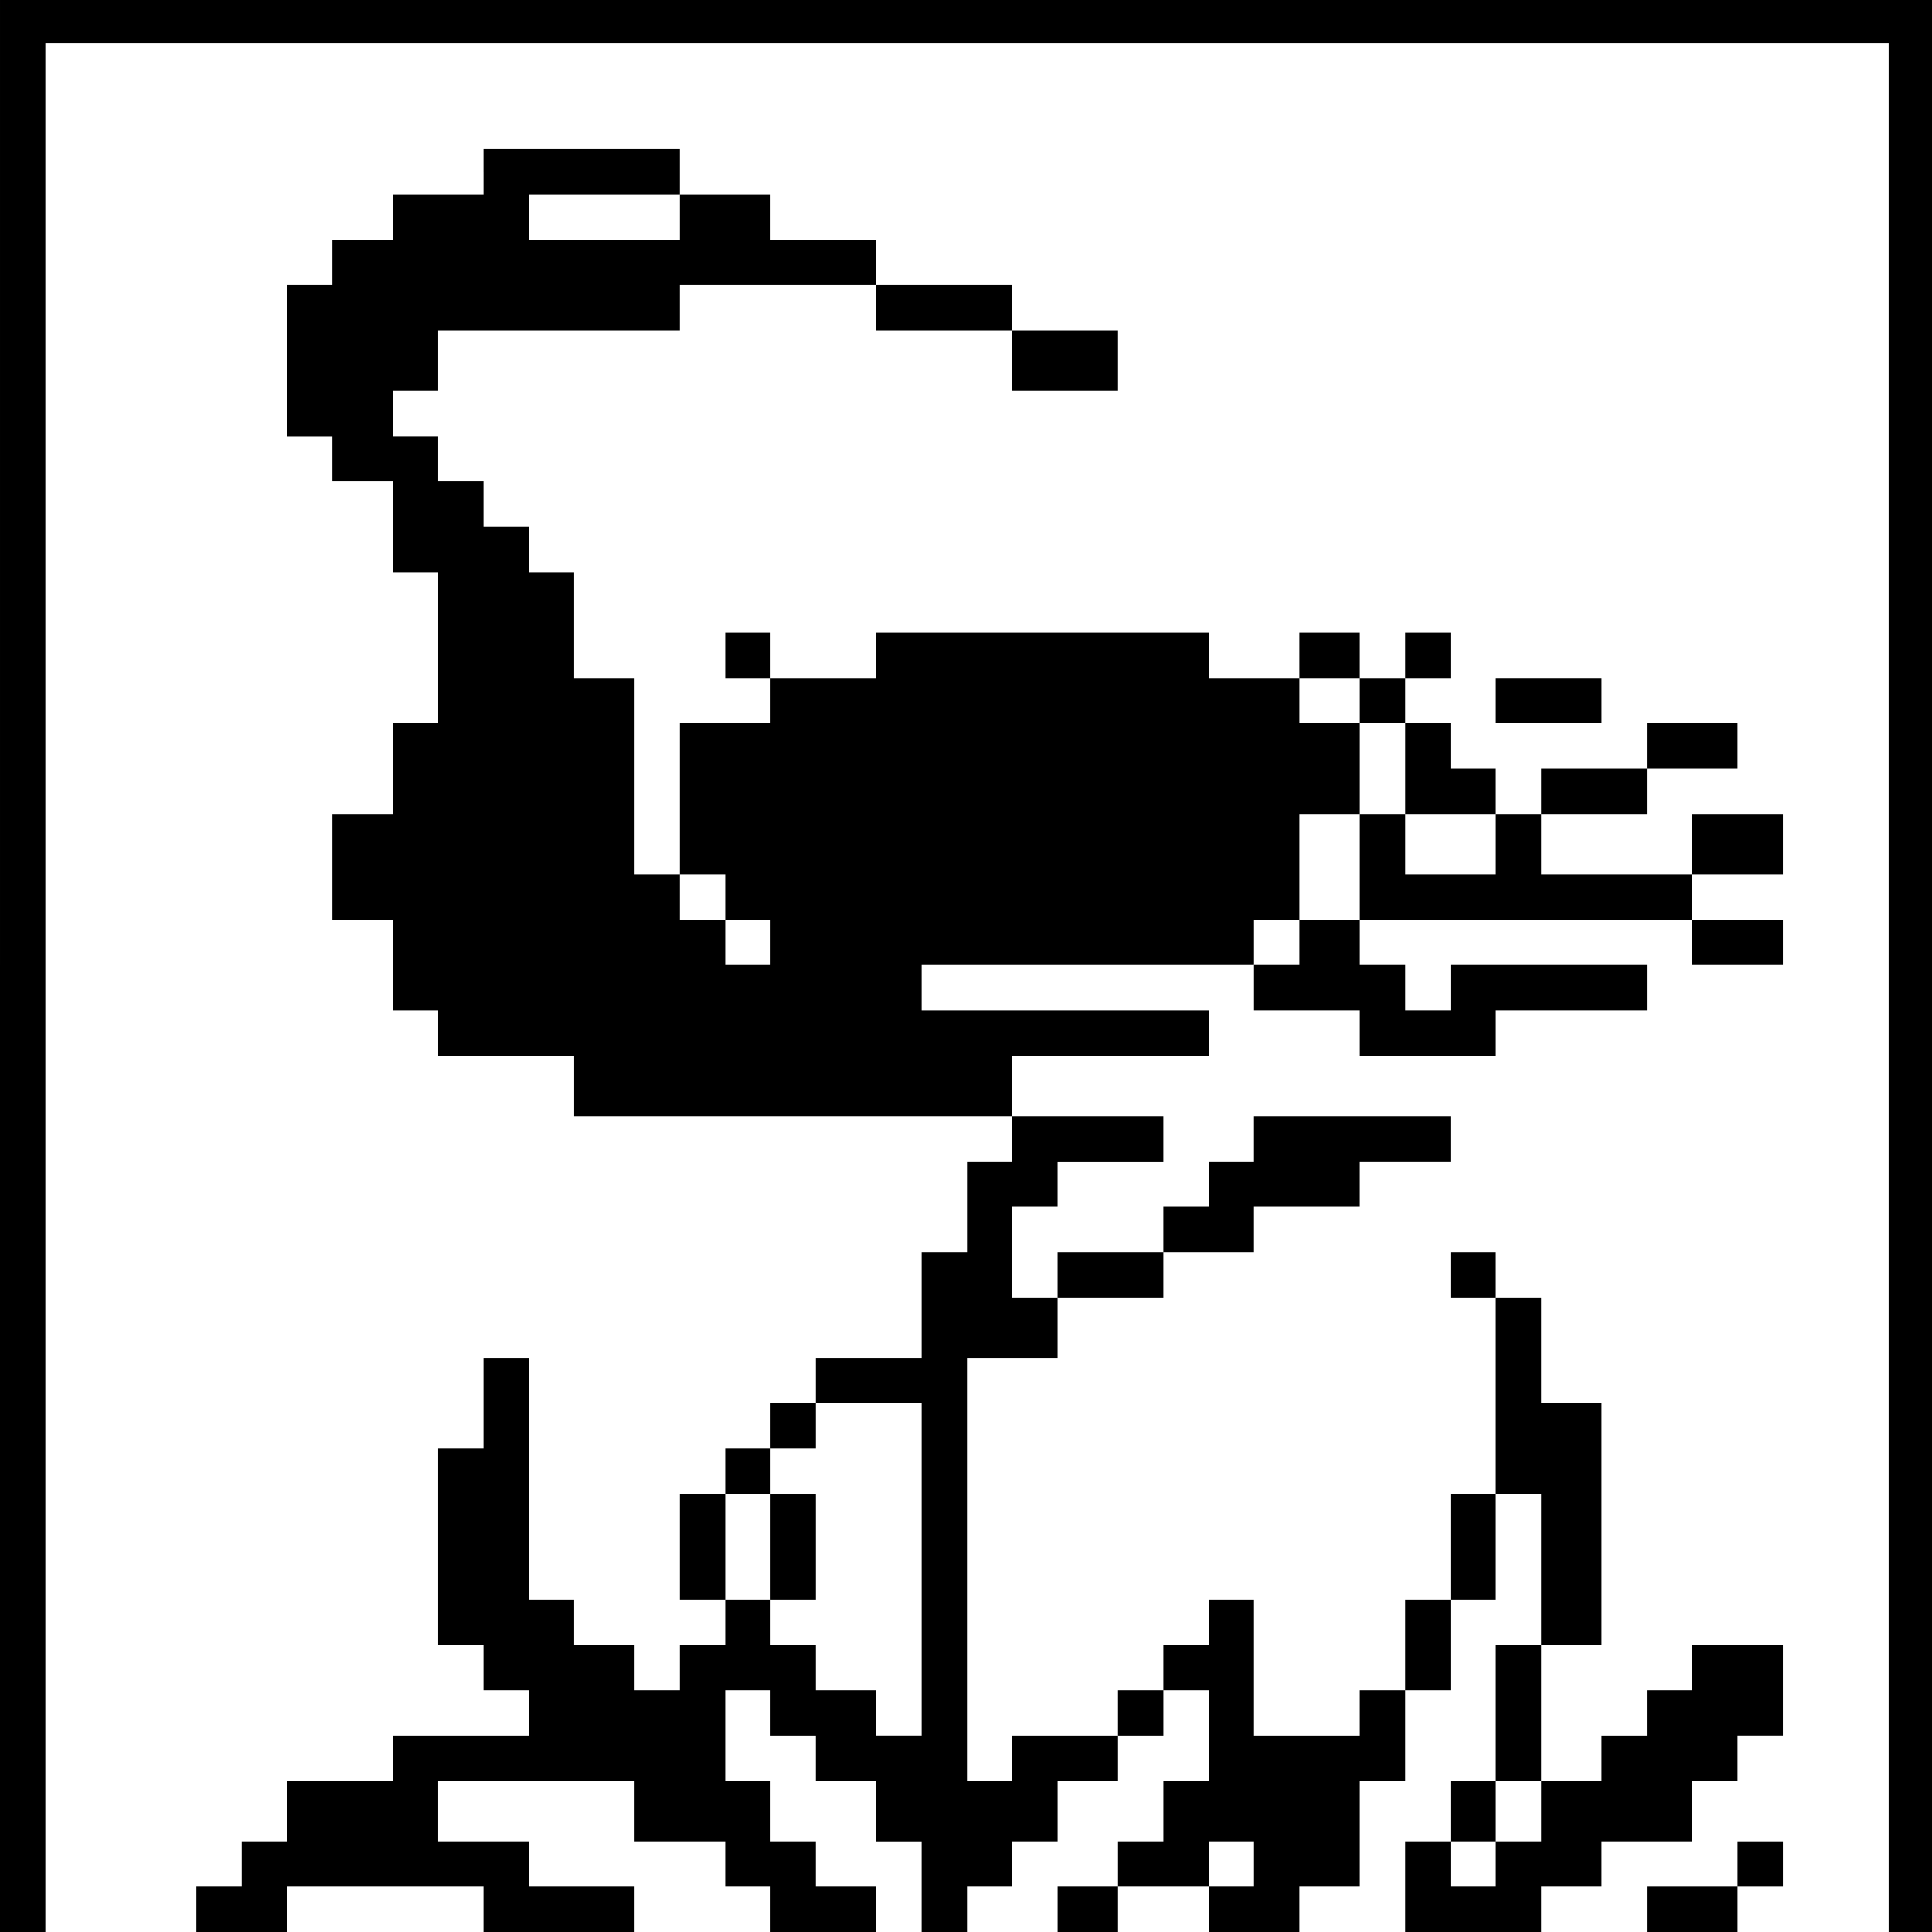 <?xml version="1.0" standalone="no"?>
<!DOCTYPE svg PUBLIC "-//W3C//DTD SVG 20010904//EN"
 "http://www.w3.org/TR/2001/REC-SVG-20010904/DTD/svg10.dtd">
<svg version="1.0" xmlns="http://www.w3.org/2000/svg"
 width="468pt" height="468pt" viewBox="0 0 468 468"
 preserveAspectRatio="xMidYMid meet">
<g transform="translate(0,468) scale(0.366,-0.366)"
fill="#000000" stroke="none">
<path d="M0 640 l0 -640 15 0 15 0 0 625 0 625 610 0 610 0 0 -625 0 -625 15
0 15 0 0 640 0 640 -640 0 -640 0 0 -640z"/>
<path d="M320 1165 l0 -15 -30 0 -30 0 0 -15 0 -15 -20 0 -20 0 0 -15 0 -15
-15 0 -15 0 0 -50 0 -50 15 0 15 0 0 -15 0 -15 20 0 20 0 0 -30 0 -30 15 0 15
0 0 -50 0 -50 -15 0 -15 0 0 -30 0 -30 -20 0 -20 0 0 -35 0 -35 20 0 20 0 0
-30 0 -30 15 0 15 0 0 -15 0 -15 45 0 45 0 0 -20 0 -20 145 0 145 0 0 20 0 20
65 0 65 0 0 15 0 15 -95 0 -95 0 0 15 0 15 110 0 110 0 0 15 0 15 15 0 15 0 0
35 0 35 20 0 20 0 0 -35 0 -35 110 0 110 0 0 -15 0 -15 30 0 30 0 0 15 0 15
-30 0 -30 0 0 15 0 15 30 0 30 0 0 20 0 20 -30 0 -30 0 0 -20 0 -20 -50 0 -50
0 0 20 0 20 35 0 35 0 0 15 0 15 30 0 30 0 0 15 0 15 -30 0 -30 0 0 -15 0 -15
-35 0 -35 0 0 -15 0 -15 -15 0 -15 0 0 15 0 15 -15 0 -15 0 0 15 0 15 -15 0
-15 0 0 15 0 15 15 0 15 0 0 15 0 15 -15 0 -15 0 0 -15 0 -15 -15 0 -15 0 0
15 0 15 -20 0 -20 0 0 -15 0 -15 -30 0 -30 0 0 15 0 15 -110 0 -110 0 0 -15 0
-15 -35 0 -35 0 0 15 0 15 -15 0 -15 0 0 -15 0 -15 15 0 15 0 0 -15 0 -15 -30
0 -30 0 0 -50 0 -50 15 0 15 0 0 -15 0 -15 15 0 15 0 0 -15 0 -15 -15 0 -15 0
0 15 0 15 -15 0 -15 0 0 15 0 15 -15 0 -15 0 0 65 0 65 -20 0 -20 0 0 35 0 35
-15 0 -15 0 0 15 0 15 -15 0 -15 0 0 15 0 15 -15 0 -15 0 0 15 0 15 -15 0 -15
0 0 15 0 15 15 0 15 0 0 20 0 20 80 0 80 0 0 15 0 15 65 0 65 0 0 -15 0 -15
45 0 45 0 0 -20 0 -20 35 0 35 0 0 20 0 20 -35 0 -35 0 0 15 0 15 -45 0 -45 0
0 15 0 15 -35 0 -35 0 0 15 0 15 -30 0 -30 0 0 15 0 15 -65 0 -65 0 0 -15z
m130 -30 l0 -15 -50 0 -50 0 0 15 0 15 50 0 50 0 0 -15z m450 -320 l0 -15 15
0 15 0 0 -30 0 -30 30 0 30 0 0 -20 0 -20 -30 0 -30 0 0 20 0 20 -15 0 -15 0
0 30 0 30 -20 0 -20 0 0 15 0 15 20 0 20 0 0 -15z"/>
<path d="M990 815 l0 -15 35 0 35 0 0 15 0 15 -35 0 -35 0 0 -15z"/>
<path d="M860 655 l0 -15 -15 0 -15 0 0 -15 0 -15 35 0 35 0 0 -15 0 -15 45 0
45 0 0 15 0 15 50 0 50 0 0 15 0 15 -65 0 -65 0 0 -15 0 -15 -15 0 -15 0 0 15
0 15 -15 0 -15 0 0 15 0 15 -20 0 -20 0 0 -15z"/>
<path d="M670 525 l0 -15 -15 0 -15 0 0 -30 0 -30 -15 0 -15 0 0 -35 0 -35
-35 0 -35 0 0 -15 0 -15 -15 0 -15 0 0 -15 0 -15 -15 0 -15 0 0 -15 0 -15 -15
0 -15 0 0 -35 0 -35 15 0 15 0 0 -15 0 -15 -15 0 -15 0 0 -15 0 -15 -15 0 -15
0 0 15 0 15 -20 0 -20 0 0 15 0 15 -15 0 -15 0 0 80 0 80 -15 0 -15 0 0 -30 0
-30 -15 0 -15 0 0 -65 0 -65 15 0 15 0 0 -15 0 -15 15 0 15 0 0 -15 0 -15 -45
0 -45 0 0 -15 0 -15 -35 0 -35 0 0 -20 0 -20 -15 0 -15 0 0 -15 0 -15 -15 0
-15 0 0 -15 0 -15 30 0 30 0 0 15 0 15 65 0 65 0 0 -15 0 -15 50 0 50 0 0 15
0 15 -35 0 -35 0 0 15 0 15 -30 0 -30 0 0 20 0 20 65 0 65 0 0 -20 0 -20 30 0
30 0 0 -15 0 -15 15 0 15 0 0 -15 0 -15 35 0 35 0 0 15 0 15 -20 0 -20 0 0 15
0 15 -15 0 -15 0 0 20 0 20 -15 0 -15 0 0 30 0 30 15 0 15 0 0 -15 0 -15 15 0
15 0 0 -15 0 -15 20 0 20 0 0 -20 0 -20 15 0 15 0 0 -30 0 -30 15 0 15 0 0 15
0 15 15 0 15 0 0 15 0 15 15 0 15 0 0 20 0 20 20 0 20 0 0 15 0 15 15 0 15 0
0 15 0 15 15 0 15 0 0 -30 0 -30 -15 0 -15 0 0 -20 0 -20 -15 0 -15 0 0 -15 0
-15 -20 0 -20 0 0 -15 0 -15 20 0 20 0 0 15 0 15 30 0 30 0 0 15 0 15 15 0 15
0 0 -15 0 -15 -15 0 -15 0 0 -15 0 -15 30 0 30 0 0 15 0 15 20 0 20 0 0 35 0
35 15 0 15 0 0 30 0 30 15 0 15 0 0 30 0 30 15 0 15 0 0 35 0 35 15 0 15 0 0
-50 0 -50 -15 0 -15 0 0 -45 0 -45 -15 0 -15 0 0 -20 0 -20 -15 0 -15 0 0 -30
0 -30 45 0 45 0 0 15 0 15 20 0 20 0 0 15 0 15 30 0 30 0 0 20 0 20 15 0 15 0
0 15 0 15 15 0 15 0 0 30 0 30 -30 0 -30 0 0 -15 0 -15 -15 0 -15 0 0 -15 0
-15 -15 0 -15 0 0 -15 0 -15 -20 0 -20 0 0 45 0 45 20 0 20 0 0 80 0 80 -20 0
-20 0 0 35 0 35 -15 0 -15 0 0 15 0 15 -15 0 -15 0 0 -15 0 -15 15 0 15 0 0
-65 0 -65 -15 0 -15 0 0 -35 0 -35 -15 0 -15 0 0 -30 0 -30 -15 0 -15 0 0 -15
0 -15 -35 0 -35 0 0 45 0 45 -15 0 -15 0 0 -15 0 -15 -15 0 -15 0 0 -15 0 -15
-15 0 -15 0 0 -15 0 -15 -35 0 -35 0 0 -15 0 -15 -15 0 -15 0 0 140 0 140 30
0 30 0 0 20 0 20 35 0 35 0 0 15 0 15 30 0 30 0 0 15 0 15 35 0 35 0 0 15 0
15 30 0 30 0 0 15 0 15 -65 0 -65 0 0 -15 0 -15 -15 0 -15 0 0 -15 0 -15 -15
0 -15 0 0 -15 0 -15 -35 0 -35 0 0 -15 0 -15 -15 0 -15 0 0 30 0 30 15 0 15 0
0 15 0 15 35 0 35 0 0 15 0 15 -50 0 -50 0 0 -15z m-60 -285 l0 -110 -15 0
-15 0 0 15 0 15 -20 0 -20 0 0 15 0 15 -15 0 -15 0 0 15 0 15 -15 0 -15 0 0
35 0 35 15 0 15 0 0 15 0 15 15 0 15 0 0 15 0 15 35 0 35 0 0 -110z m410 -160
l0 -20 -15 0 -15 0 0 -15 0 -15 -15 0 -15 0 0 15 0 15 15 0 15 0 0 20 0 20 15
0 15 0 0 -20z"/>
<path d="M510 255 l0 -35 15 0 15 0 0 35 0 35 -15 0 -15 0 0 -35z"/>
<path d="M1150 45 l0 -15 -30 0 -30 0 0 -15 0 -15 30 0 30 0 0 15 0 15 15 0
15 0 0 15 0 15 -15 0 -15 0 0 -15z"/>
</g>
</svg>
